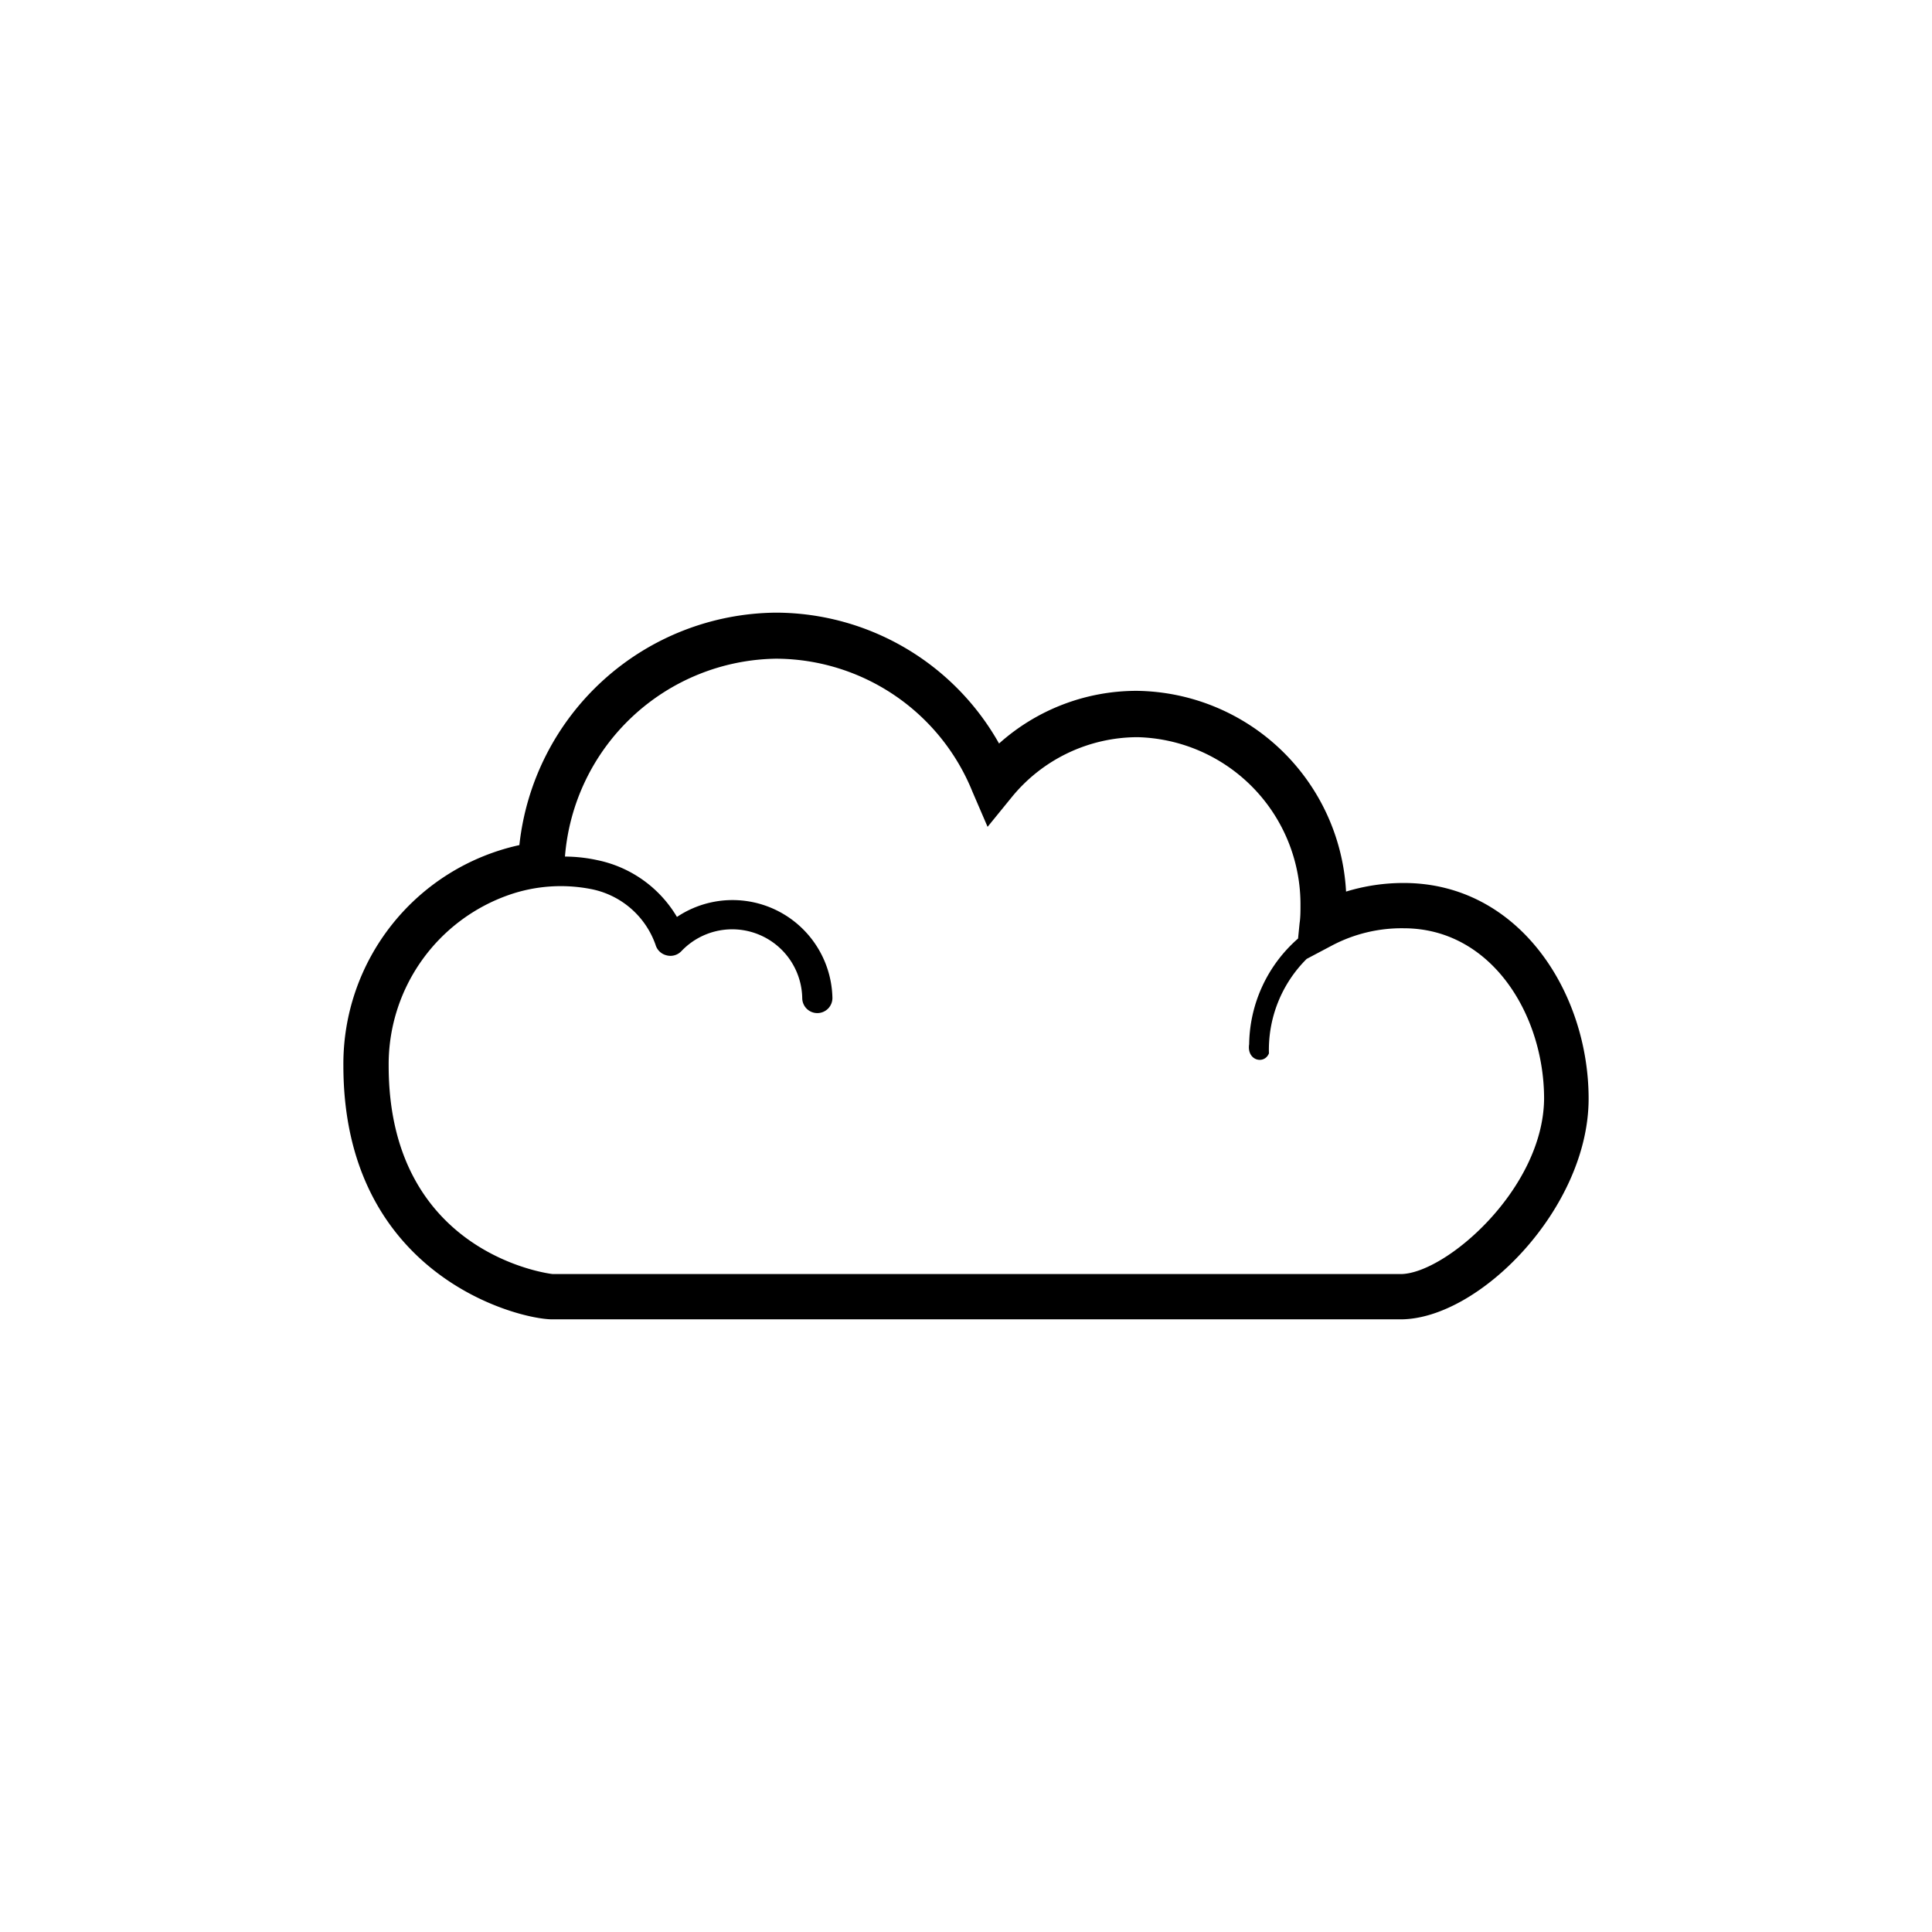 <svg xmlns="http://www.w3.org/2000/svg" viewBox="0 0 128 128"><g><path  d="M93,58.5a13,13,0,0,0-3.82.57,14.06,14.06,0,0,0-13.87-13.3,13.66,13.66,0,0,0-9.12,3.49,17,17,0,0,0-14.78-8.67,17.25,17.25,0,0,0-17,15.4A14.84,14.84,0,0,0,22.75,70.6c0,13.89,11.56,16.81,13.84,16.81h56.2c5.21,0,12.46-7.37,12.46-14.62C105.25,65.76,100.65,58.5,93,58.5Zm-.16,25.91H36.63c-.11,0-10.88-1.26-10.88-13.81a11.89,11.89,0,0,1,8-11.32,10.43,10.43,0,0,1,5.34-.39,5.68,5.68,0,0,1,4.34,3.7,1,1,0,0,0,.72.7,1,1,0,0,0,1-.28,4.64,4.64,0,0,1,8,3.11,1,1,0,0,0,1,1h0a1,1,0,0,0,1-1,6.62,6.62,0,0,0-10.3-5.37,8,8,0,0,0-5.26-3.76,10.21,10.21,0,0,0-2.16-.24,14.24,14.24,0,0,1,14-13.11,14.09,14.09,0,0,1,13,8.82l1,2.32,1.58-1.94a10.78,10.78,0,0,1,8.36-4A11.08,11.08,0,0,1,86.16,60c0,.38,0,.78-.06,1.18l-.1,1a9.46,9.46,0,0,0-3.24,7c-.17,1.09,1,1.37,1.31.61a8.49,8.49,0,0,1,2.5-6.26l1.72-.91A9.9,9.9,0,0,1,93,61.5c5.82,0,9.3,5.74,9.3,11.29C102.25,78.79,95.74,84.41,92.79,84.41Z"/></g></svg>